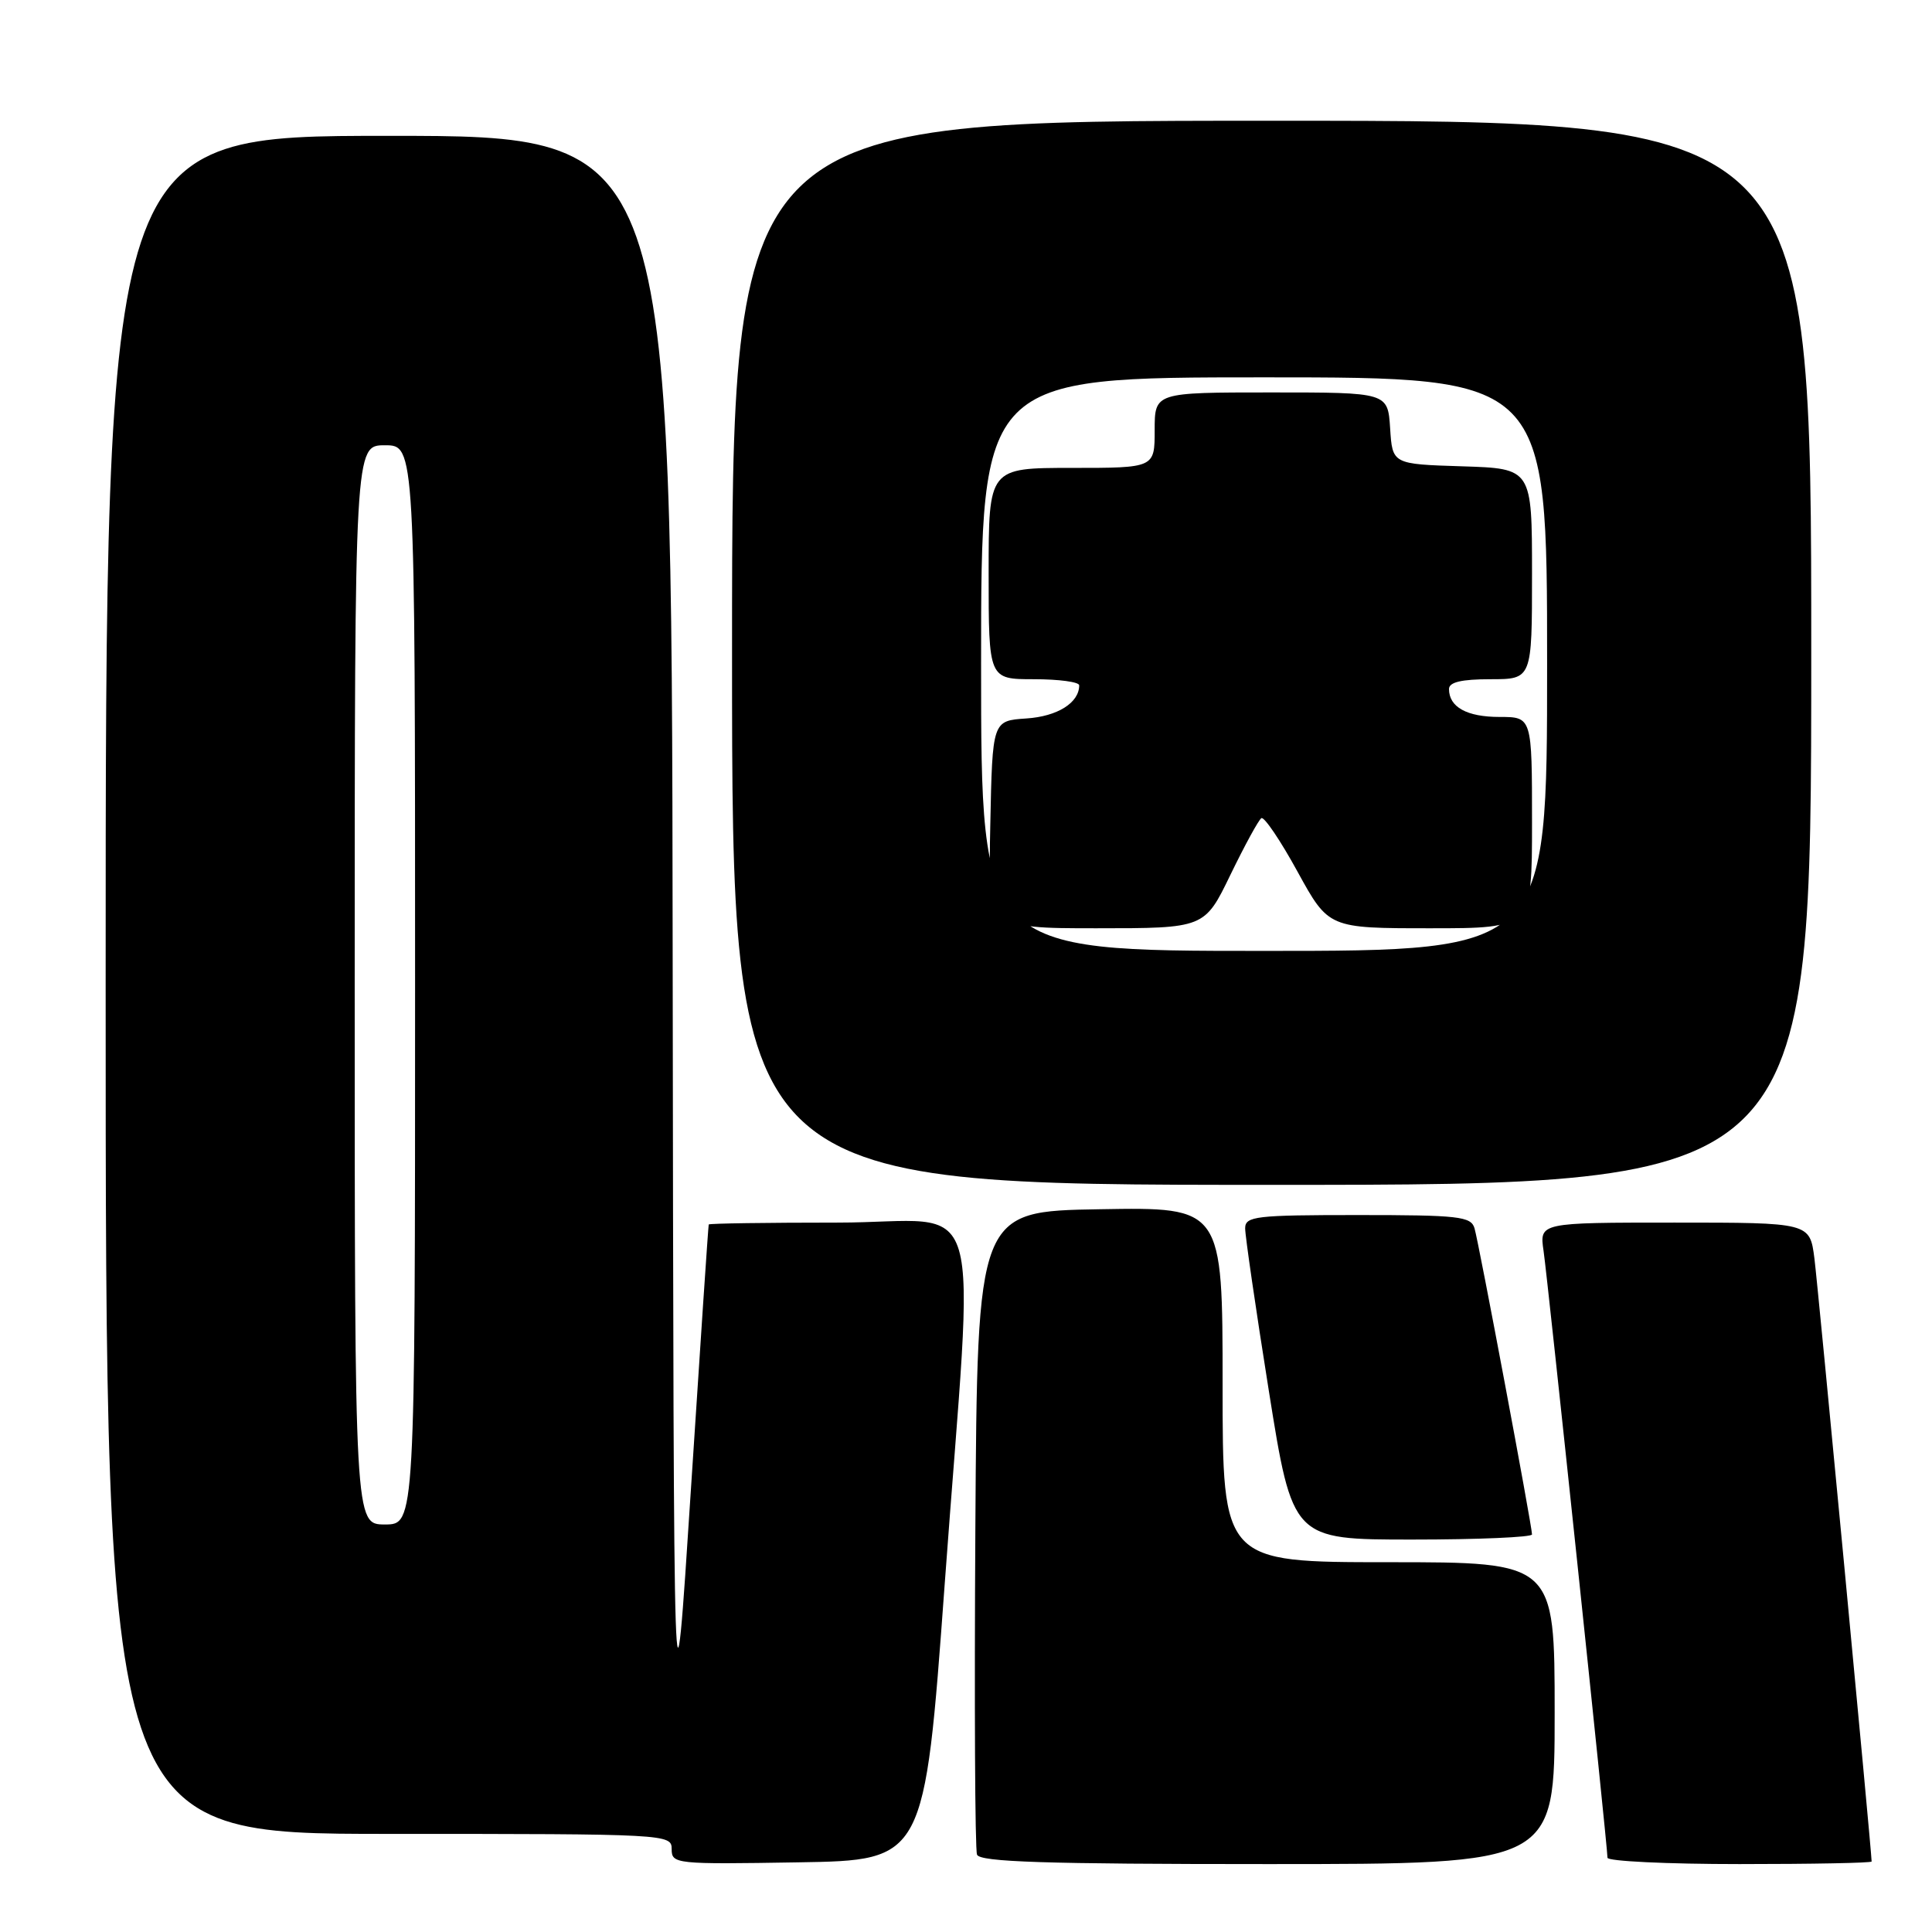 <?xml version="1.0" encoding="UTF-8" standalone="no"?>
<!DOCTYPE svg PUBLIC "-//W3C//DTD SVG 1.1//EN" "http://www.w3.org/Graphics/SVG/1.1/DTD/svg11.dtd" >
<svg xmlns="http://www.w3.org/2000/svg" xmlns:xlink="http://www.w3.org/1999/xlink" version="1.1" viewBox="0 0 256 256">
 <g >
 <path fill="currentColor"
d=" M 125.17 210.00 C 129.13 155.74 130.98 162.00 111.00 162.00 C 101.65 162.00 93.96 162.11 93.91 162.25 C 93.85 162.39 92.79 178.25 91.54 197.50 C 89.27 232.50 89.27 232.50 89.13 125.25 C 89.00 18.00 89.00 18.00 51.50 18.00 C 14.00 18.00 14.00 18.00 14.00 130.50 C 14.00 243.00 14.00 243.00 51.50 243.00 C 88.48 243.00 89.00 243.03 89.00 245.02 C 89.00 246.99 89.51 247.04 105.75 246.77 C 122.50 246.50 122.50 246.50 125.17 210.00 Z  M 206.00 227.00 C 206.00 207.00 206.00 207.00 184.00 207.00 C 162.00 207.00 162.00 207.00 162.00 183.48 C 162.00 159.95 162.00 159.95 145.75 160.23 C 129.50 160.50 129.50 160.50 129.24 202.50 C 129.10 225.60 129.19 245.06 129.46 245.75 C 129.83 246.72 138.46 247.00 167.97 247.00 C 206.00 247.00 206.00 247.00 206.00 227.00 Z  M 248.00 246.66 C 248.00 245.36 240.90 170.53 240.42 166.75 C 239.81 162.00 239.81 162.00 221.89 162.00 C 203.98 162.00 203.98 162.00 204.53 165.75 C 205.09 169.59 213.00 244.65 213.00 246.16 C 213.00 246.62 220.88 247.00 230.50 247.00 C 240.12 247.00 248.00 246.85 248.00 246.66 Z  M 203.00 203.32 C 203.00 202.21 195.95 164.66 195.38 162.75 C 194.92 161.18 193.29 161.00 179.93 161.00 C 166.38 161.00 165.00 161.16 164.99 162.75 C 164.98 163.71 166.39 173.39 168.12 184.25 C 171.27 204.00 171.27 204.00 187.13 204.00 C 195.86 204.00 203.00 203.69 203.00 203.32 Z  M 240.00 86.50 C 240.00 16.00 240.00 16.00 168.50 16.00 C 97.00 16.00 97.00 16.00 97.00 86.50 C 97.00 157.00 97.00 157.00 168.50 157.00 C 240.00 157.00 240.00 157.00 240.00 86.50 Z  M 47.00 130.50 C 47.00 59.00 47.00 59.00 51.00 59.00 C 55.00 59.00 55.00 59.00 55.00 130.50 C 55.00 202.00 55.00 202.00 51.00 202.00 C 47.00 202.00 47.00 202.00 47.00 130.50 Z  M 130.00 88.00 C 130.00 50.00 130.00 50.00 167.50 50.00 C 205.00 50.00 205.00 50.00 205.00 88.00 C 205.00 126.00 205.00 126.00 167.50 126.00 C 130.00 126.00 130.00 126.00 130.00 88.00 Z  M 163.04 115.91 C 164.93 112.02 166.77 108.64 167.14 108.41 C 167.51 108.18 169.67 111.37 171.93 115.50 C 176.05 123.00 176.05 123.00 189.53 123.00 C 203.00 123.00 203.00 123.00 203.00 109.00 C 203.00 95.00 203.00 95.00 198.70 95.00 C 194.36 95.00 192.00 93.69 192.00 91.30 C 192.00 90.39 193.65 90.00 197.50 90.00 C 203.00 90.00 203.00 90.00 203.00 76.04 C 203.00 62.08 203.00 62.08 193.75 61.79 C 184.50 61.50 184.50 61.50 184.20 56.75 C 183.89 52.00 183.89 52.00 168.45 52.00 C 153.00 52.00 153.00 52.00 153.00 57.00 C 153.00 62.00 153.00 62.00 142.00 62.00 C 131.00 62.00 131.00 62.00 131.00 76.00 C 131.00 90.00 131.00 90.00 137.00 90.00 C 140.30 90.00 143.00 90.36 143.00 90.81 C 143.00 93.12 140.12 94.93 136.00 95.20 C 131.50 95.50 131.50 95.50 131.22 109.25 C 130.94 123.00 130.94 123.00 145.28 123.00 C 159.61 123.00 159.61 123.00 163.04 115.91 Z "/>
</g>
</svg>